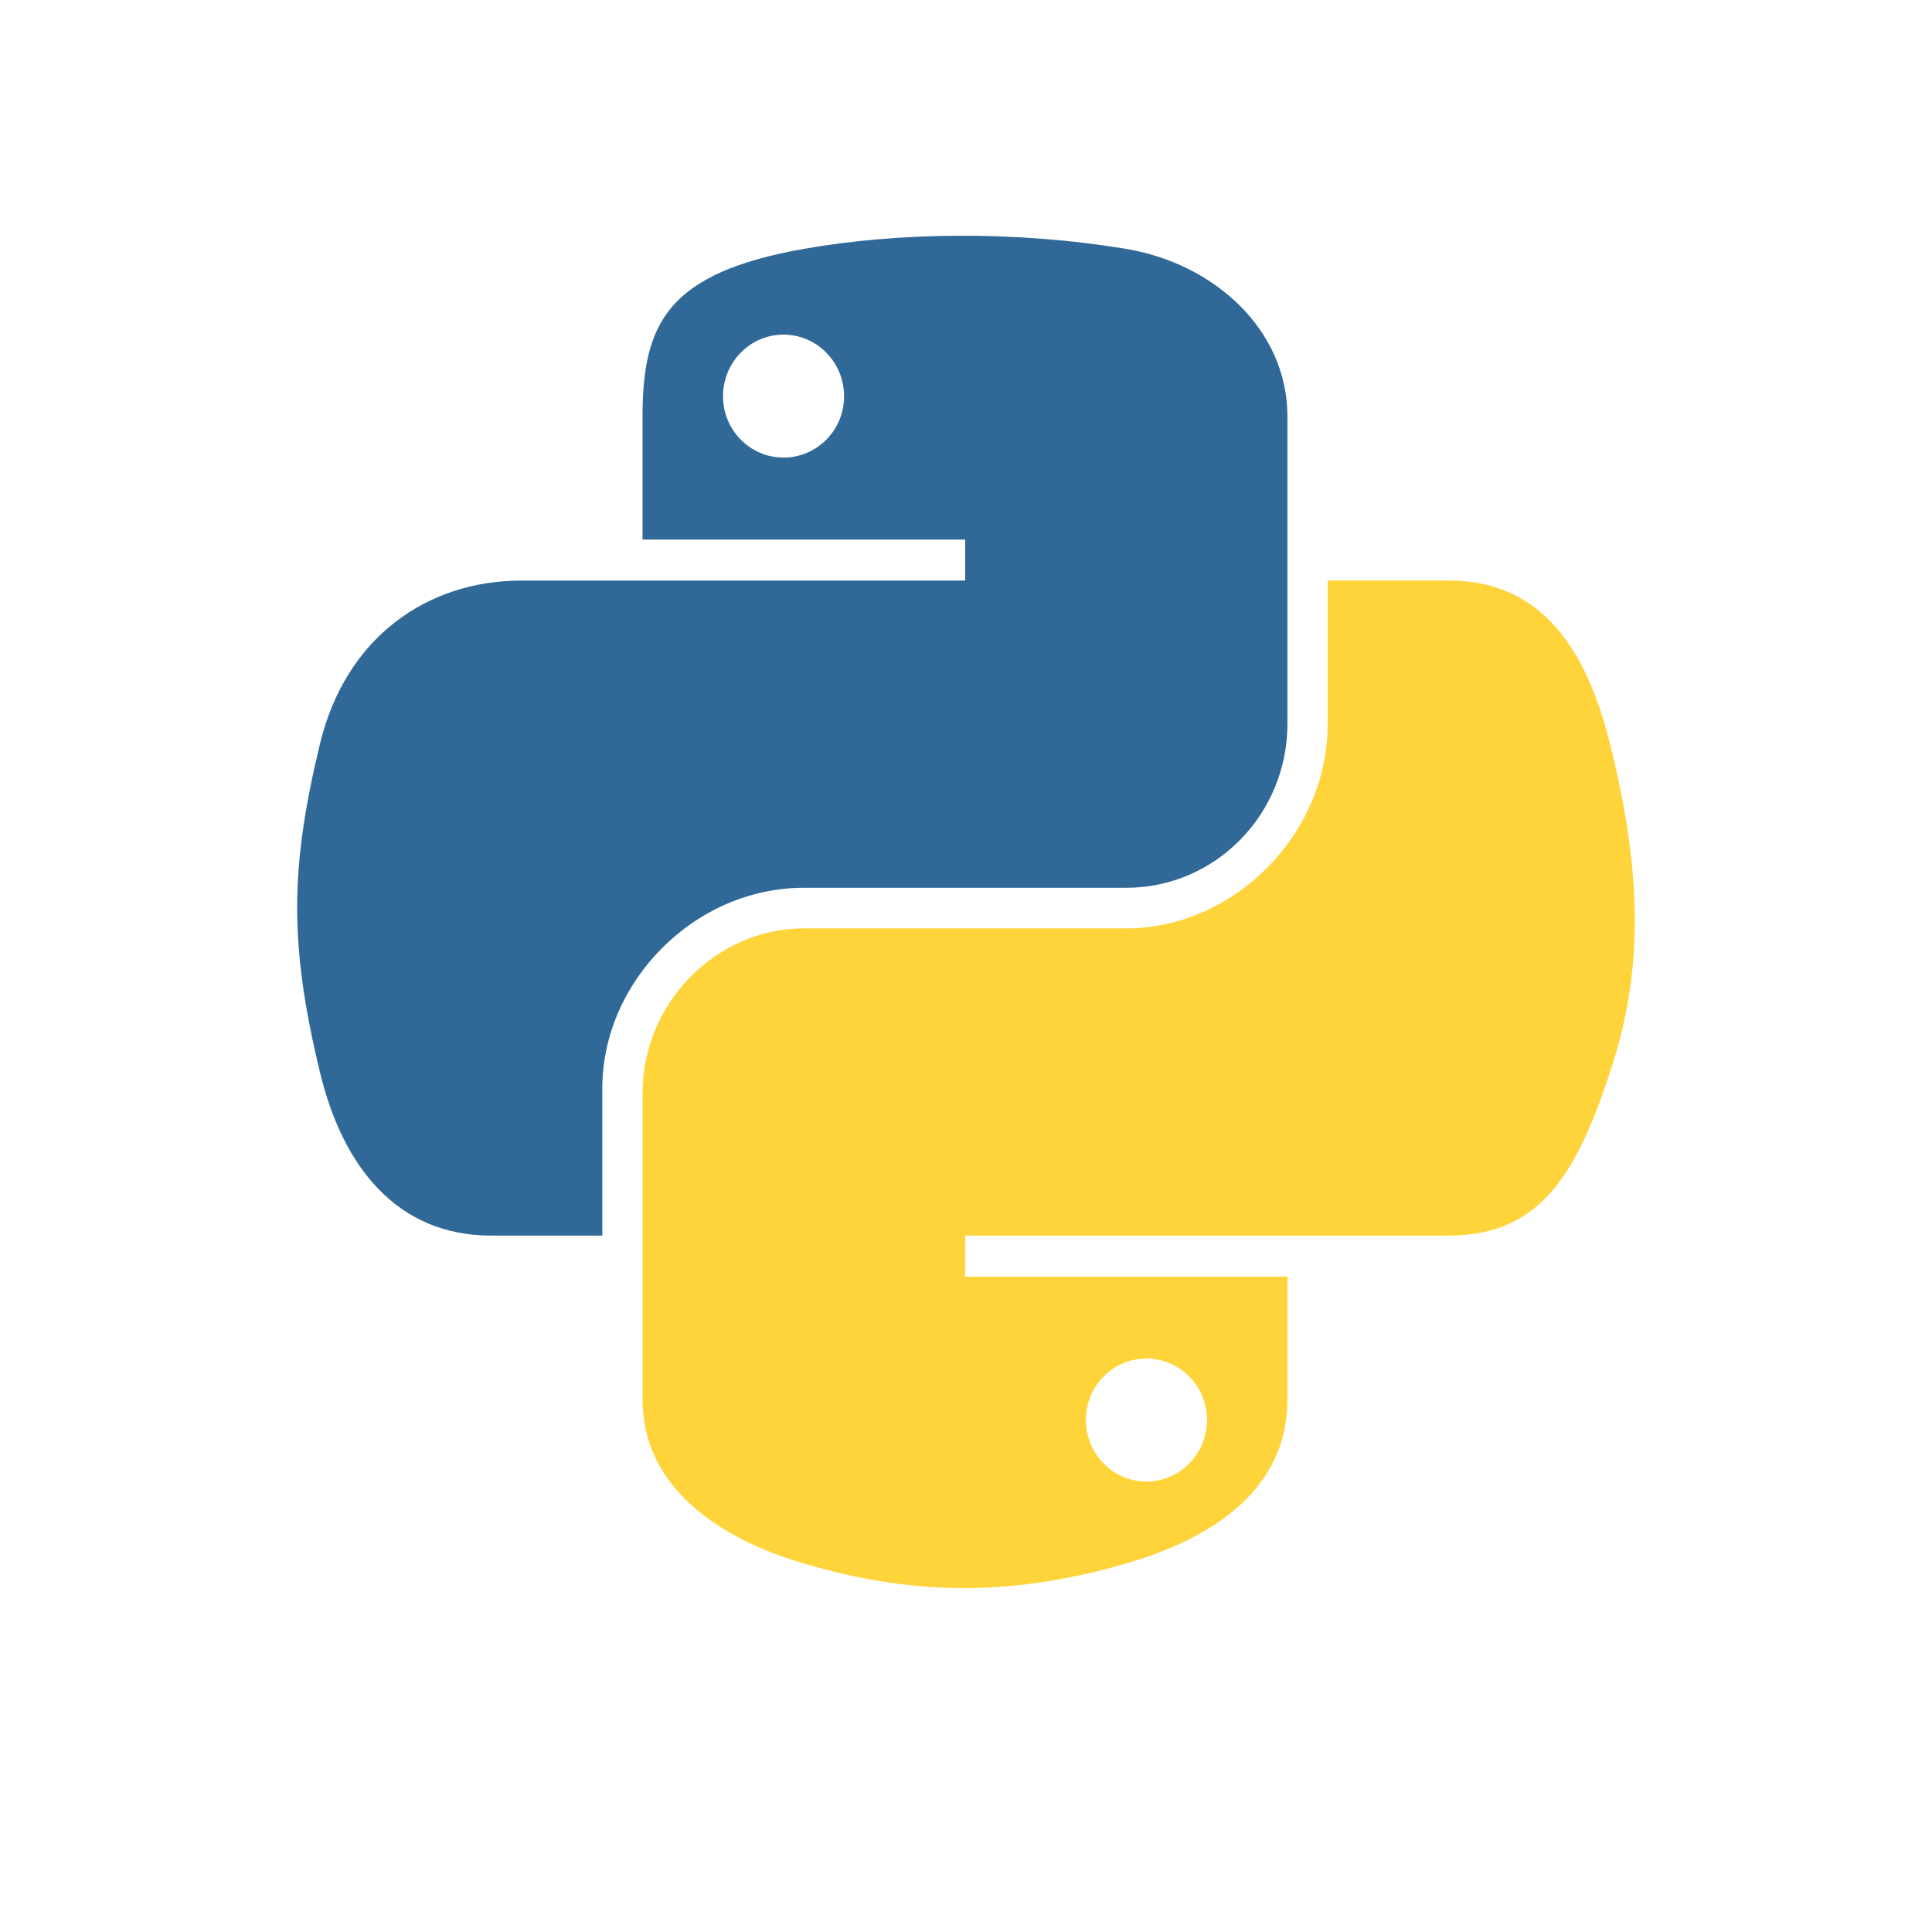 <?xml version="1.0" encoding="UTF-8"?>
<!DOCTYPE svg PUBLIC "-//W3C//DTD SVG 1.1//EN" "http://www.w3.org/Graphics/SVG/1.1/DTD/svg11.dtd">
<!-- Creator: CorelDRAW -->
<svg xmlns="http://www.w3.org/2000/svg" xml:space="preserve" width="15in" height="15in" version="1.1" style="shape-rendering:geometricPrecision; text-rendering:geometricPrecision; image-rendering:optimizeQuality; fill-rule:evenodd; clip-rule:evenodd"
viewBox="0 0 15000 15000"
 xmlns:xlink="http://www.w3.org/1999/xlink"
 xmlns:xodm="http://www.corel.com/coreldraw/odm/2003">
 <defs>
  <style type="text/css">
   <![CDATA[
    .fil1 {fill:url(#id0);fill-rule:nonzero}
    .fil0 {fill:url(#id1);fill-rule:nonzero}
   ]]>
  </style>
  <linearGradient id="id0" gradientUnits="userSpaceOnUse" x1="38286.27" y1="-299253.61" x2="31914.81" y2="-308168.54">
   <stop offset="0" style="stop-opacity:1; stop-color:#FFD43B"/>
   <stop offset="1" style="stop-opacity:1; stop-color:#FFE873"/>
  </linearGradient>
  <linearGradient id="id1" gradientUnits="userSpaceOnUse" x1="13781.57" y1="-330499.97" x2="31504.45" y2="-315147.58">
   <stop offset="0" style="stop-opacity:1; stop-color:#5A9FD4"/>
   <stop offset="1" style="stop-opacity:1; stop-color:#306998"/>
  </linearGradient>
 </defs>
 <g id="Layer_x0020_1">
  <path class="fil0" d="M7438.13 1830.16c-428.3,2.03 -837.09,38.46 -1197.03,102.14 -1060.07,187.26 -1252.39,579.25 -1252.39,1302.24l0 954.67 2504.89 0 0 318.23 -3445.08 0c-727.97,0 -1365.42,437.5 -1564.86,1270.14 -230.08,954.06 -240.2,1549.53 0,2545.8 178.01,741.66 603.28,1269.95 1331.33,1269.95l861.36 0 0 -1144.46c0,-826.85 715.28,-1556.12 1564.86,-1556.12l2502.06 0c696.49,0 1252.39,-573.57 1252.39,-1272.9l0 -2385.24c0,-678.97 -572.73,-1188.9 -1252.39,-1302.23 -430.52,-71.62 -876.96,-104.17 -1305.15,-102.26l0 0.04 0.01 0zm-1354.69 767.81c258.69,0 470.09,214.74 470.09,478.91 0,263.06 -211.3,475.77 -470.09,475.77 -259.68,0 -469.98,-212.71 -469.98,-475.77 -0.11,-264.17 210.3,-478.91 469.98,-478.91z"/>
  <path class="fil1" d="M10308.02 4507.43l0 1112.41c0,862.28 -731.19,1588.1 -1564.86,1588.1l-2502.06 -0.04c-685.33,0 -1252.39,586.65 -1252.39,1273.02l0 2385.43c0,678.74 590.17,1078.13 1252.39,1272.79 792.88,233 1553.29,275.21 2502.06,0 630.58,-182.69 1252.39,-550.11 1252.39,-1272.79l0 -954.79 -2501.94 0 0 -318.34 3754.6 0.04c727.97,0 999.42,-507.7 1252.62,-1269.95 261.52,-784.68 250.25,-1539.29 0,-2545.81 -179.97,-724.79 -523.54,-1270.14 -1252.62,-1270.14l-940.19 -0.04 0 0.11 0 0zm-1407.32 6040.57c259.8,0 470.09,212.72 470.09,475.96 0,263.94 -210.37,478.72 -470.09,478.72 -258.68,0 -469.98,-214.74 -469.98,-478.72 0,-263.24 211.3,-475.96 469.98,-475.96z"/>
 </g>
</svg>
